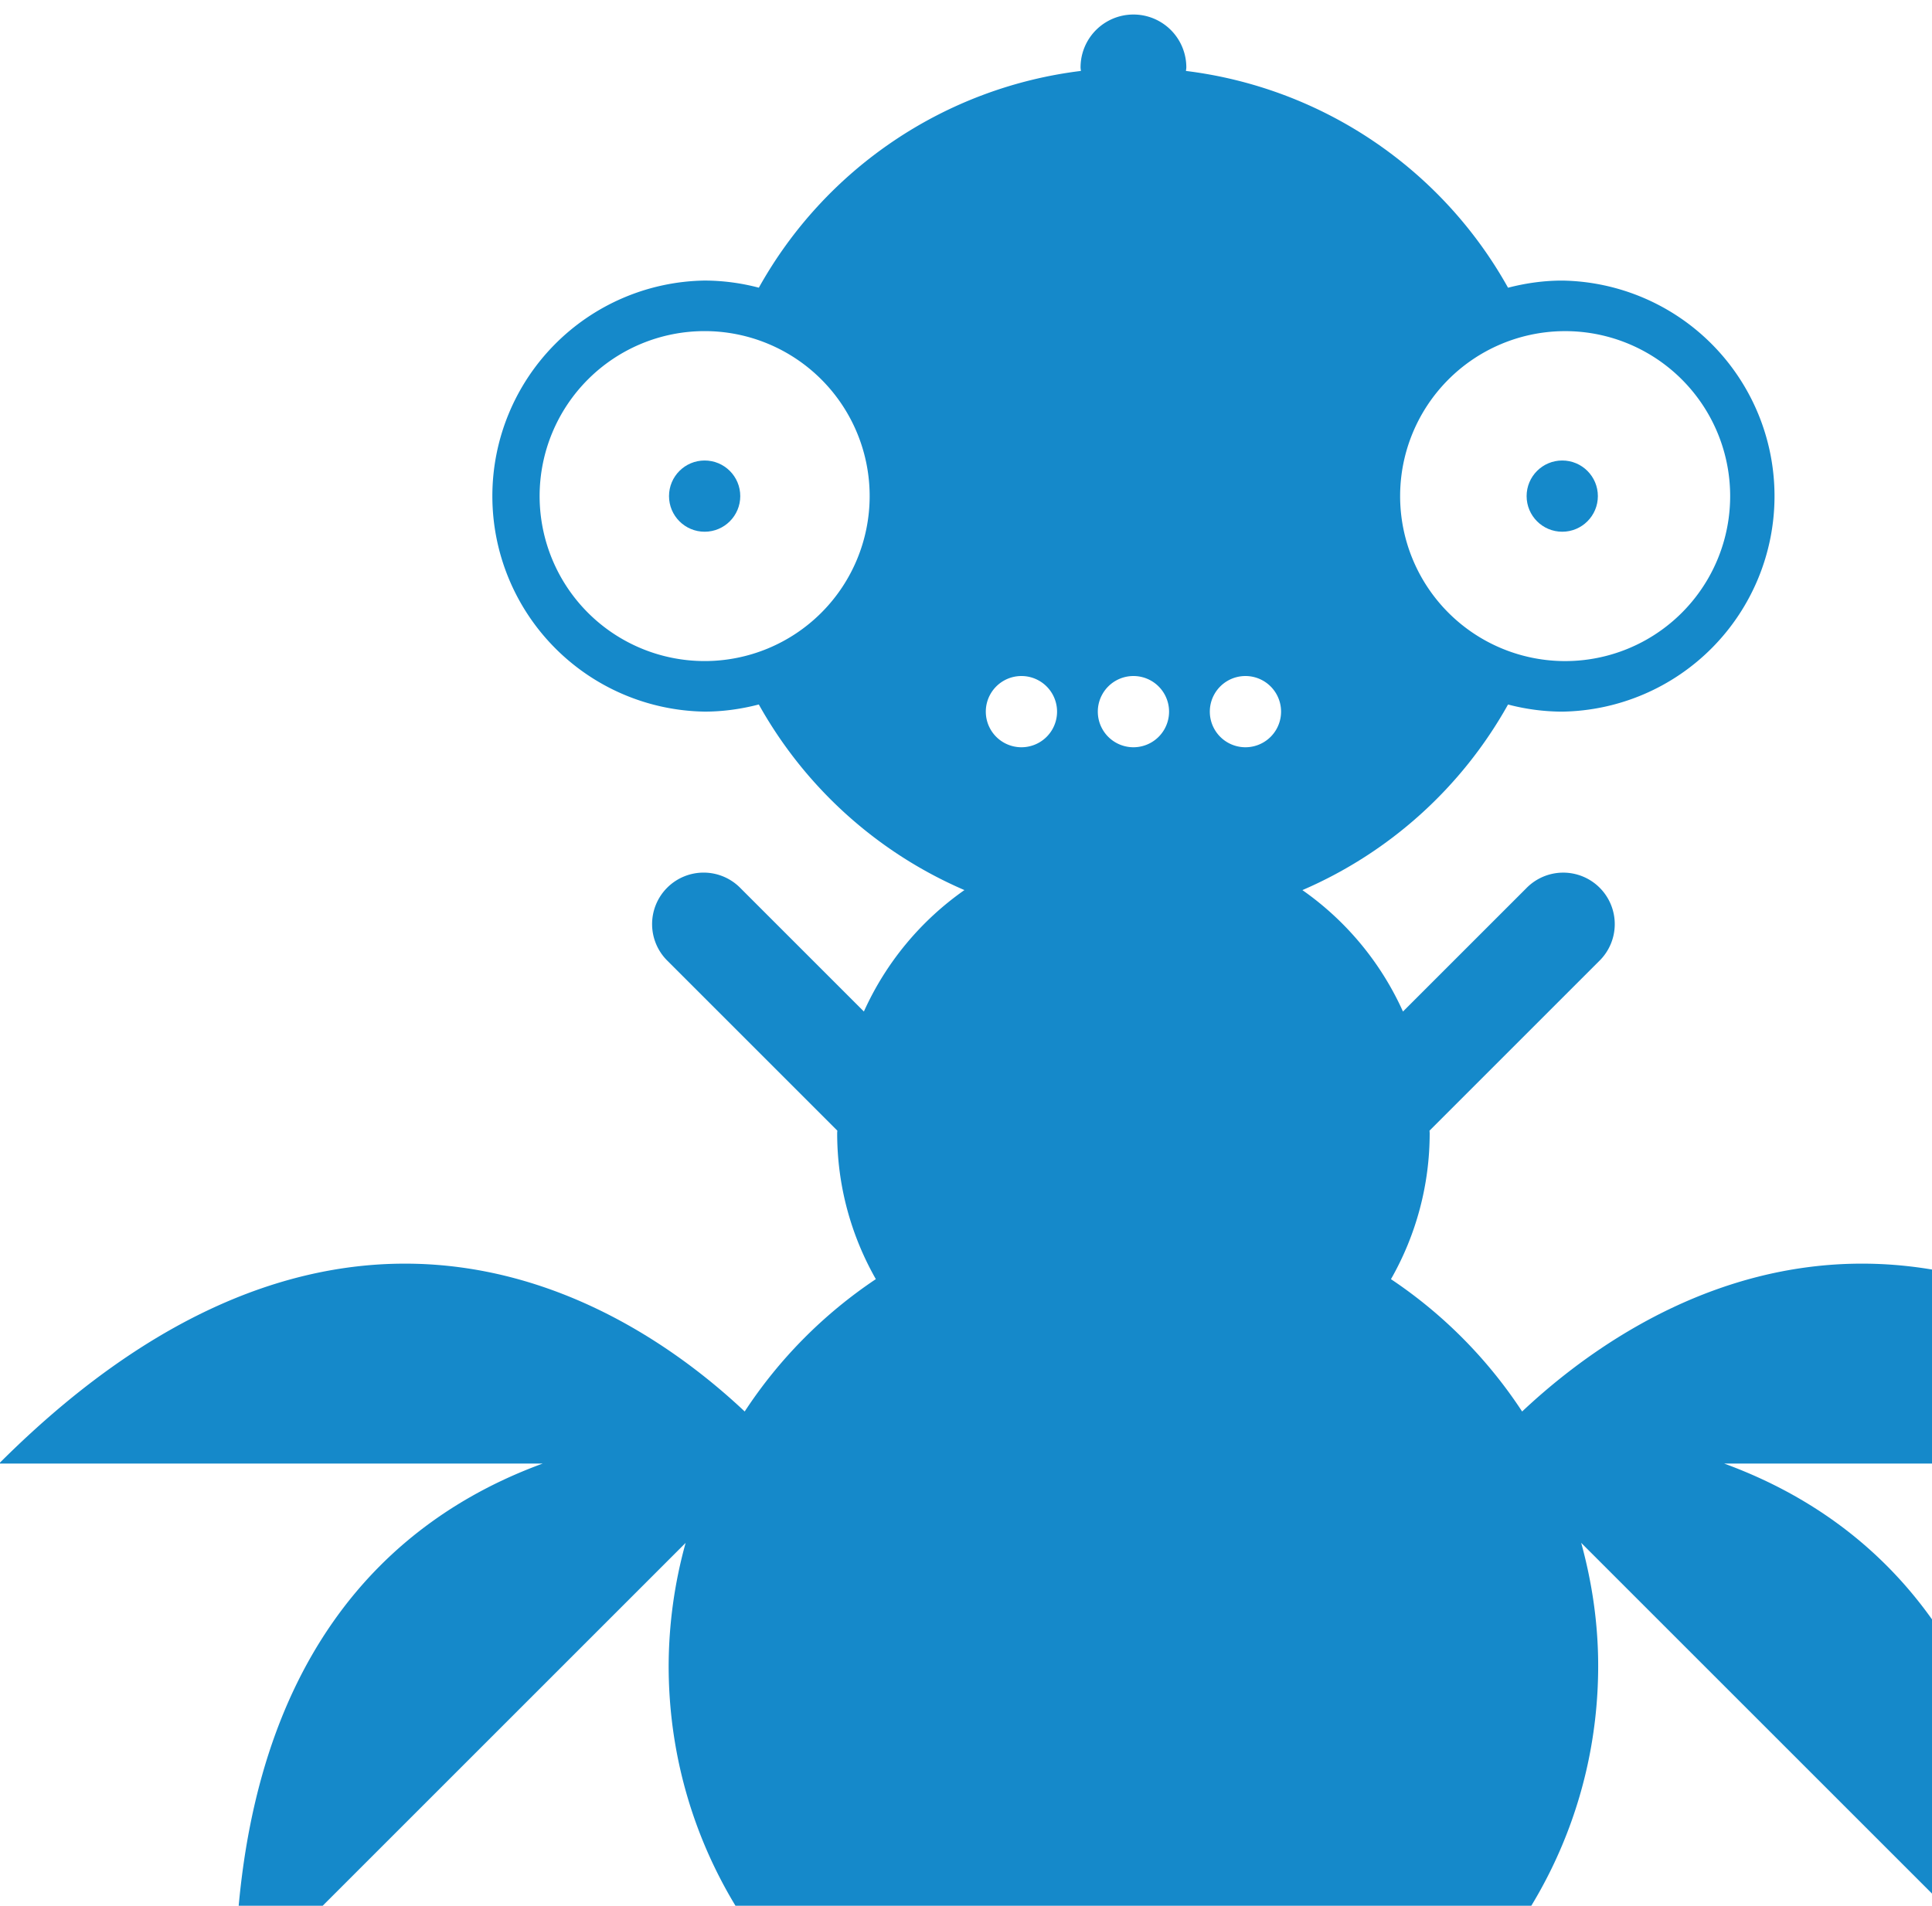<svg width="75" height="74" xmlns="http://www.w3.org/2000/svg" aria-labelledby="title-monster9"><title id="title-monster9">Monster 9</title><g transform="translate(-1)" fill-rule="nonzero" fill="#1589ca"><circle cx="28.354" cy="19.264" r="1.383"/><path d="M67.932 56.83h21.105c-13.576-13.577-24.678-6.045-28.948-2.021a18.126 18.126 0 0 0-5.092-5.139 11.427 11.427 0 0 0 1.503-5.669c0-.033-.006-.064-.006-.098l6.58-6.58a2 2 0 1 0-2.828-2.828l-4.783 4.783a11.538 11.538 0 0 0-3.904-4.715 16.709 16.709 0 0 0 7.983-7.207 8.347 8.347 0 0 0 2.104.277 8.37 8.37 0 0 0 0-16.738c-.729 0-1.432.103-2.104.277a16.646 16.646 0 0 0-12.503-8.417c.003-.046.014-.091.014-.138a2.053 2.053 0 1 0-4.106 0c0 .047.011.091.014.137a16.64 16.64 0 0 0-12.503 8.417 8.335 8.335 0 0 0-2.104-.277 8.37 8.37 0 0 0 0 16.738c.728 0 1.43-.103 2.103-.277a16.71 16.71 0 0 0 7.982 7.207 11.558 11.558 0 0 0-3.903 4.715l-4.783-4.783a2 2 0 1 0-2.828 2.828l6.58 6.581c0 .033-.006.064-.006.098 0 2.062.55 3.994 1.501 5.668a18.122 18.122 0 0 0-5.091 5.139C25.64 50.784 14.54 43.254.963 56.83h21.105c-5.778 2.112-11.952 7.443-11.952 20.581l17.5-17.501a18.028 18.028 0 0 0-.659 4.773c0 5.657 2.608 10.701 6.684 14.008v5.007a2 2 0 0 0 4 0v-2.555a17.912 17.912 0 0 0 5.358 1.462V86a2 2 0 0 0 4 0v-3.396a17.913 17.913 0 0 0 5.358-1.463v2.557a2 2 0 0 0 4 0v-5.009c4.075-3.307 6.684-8.35 6.684-14.006 0-1.655-.241-3.251-.659-4.773l17.501 17.501c.001-13.138-6.173-18.469-11.951-20.581zm-6.286-43.971a6.406 6.406 0 1 1-.001 12.81 6.406 6.406 0 0 1 .001-12.81zm-33.292 12.81a6.406 6.406 0 1 1 0-12.812 6.406 6.406 0 0 1 0 12.812zm12.298 3.347a1.383 1.383 0 1 1 0-2.766 1.383 1.383 0 0 1 0 2.766zm4.348 0a1.383 1.383 0 1 1 0-2.766 1.383 1.383 0 0 1 0 2.766zm4.348 0a1.383 1.383 0 1 1 0-2.766 1.383 1.383 0 0 1 0 2.766z"/><circle cx="61.646" cy="19.264" r="1.383"/></g></svg>